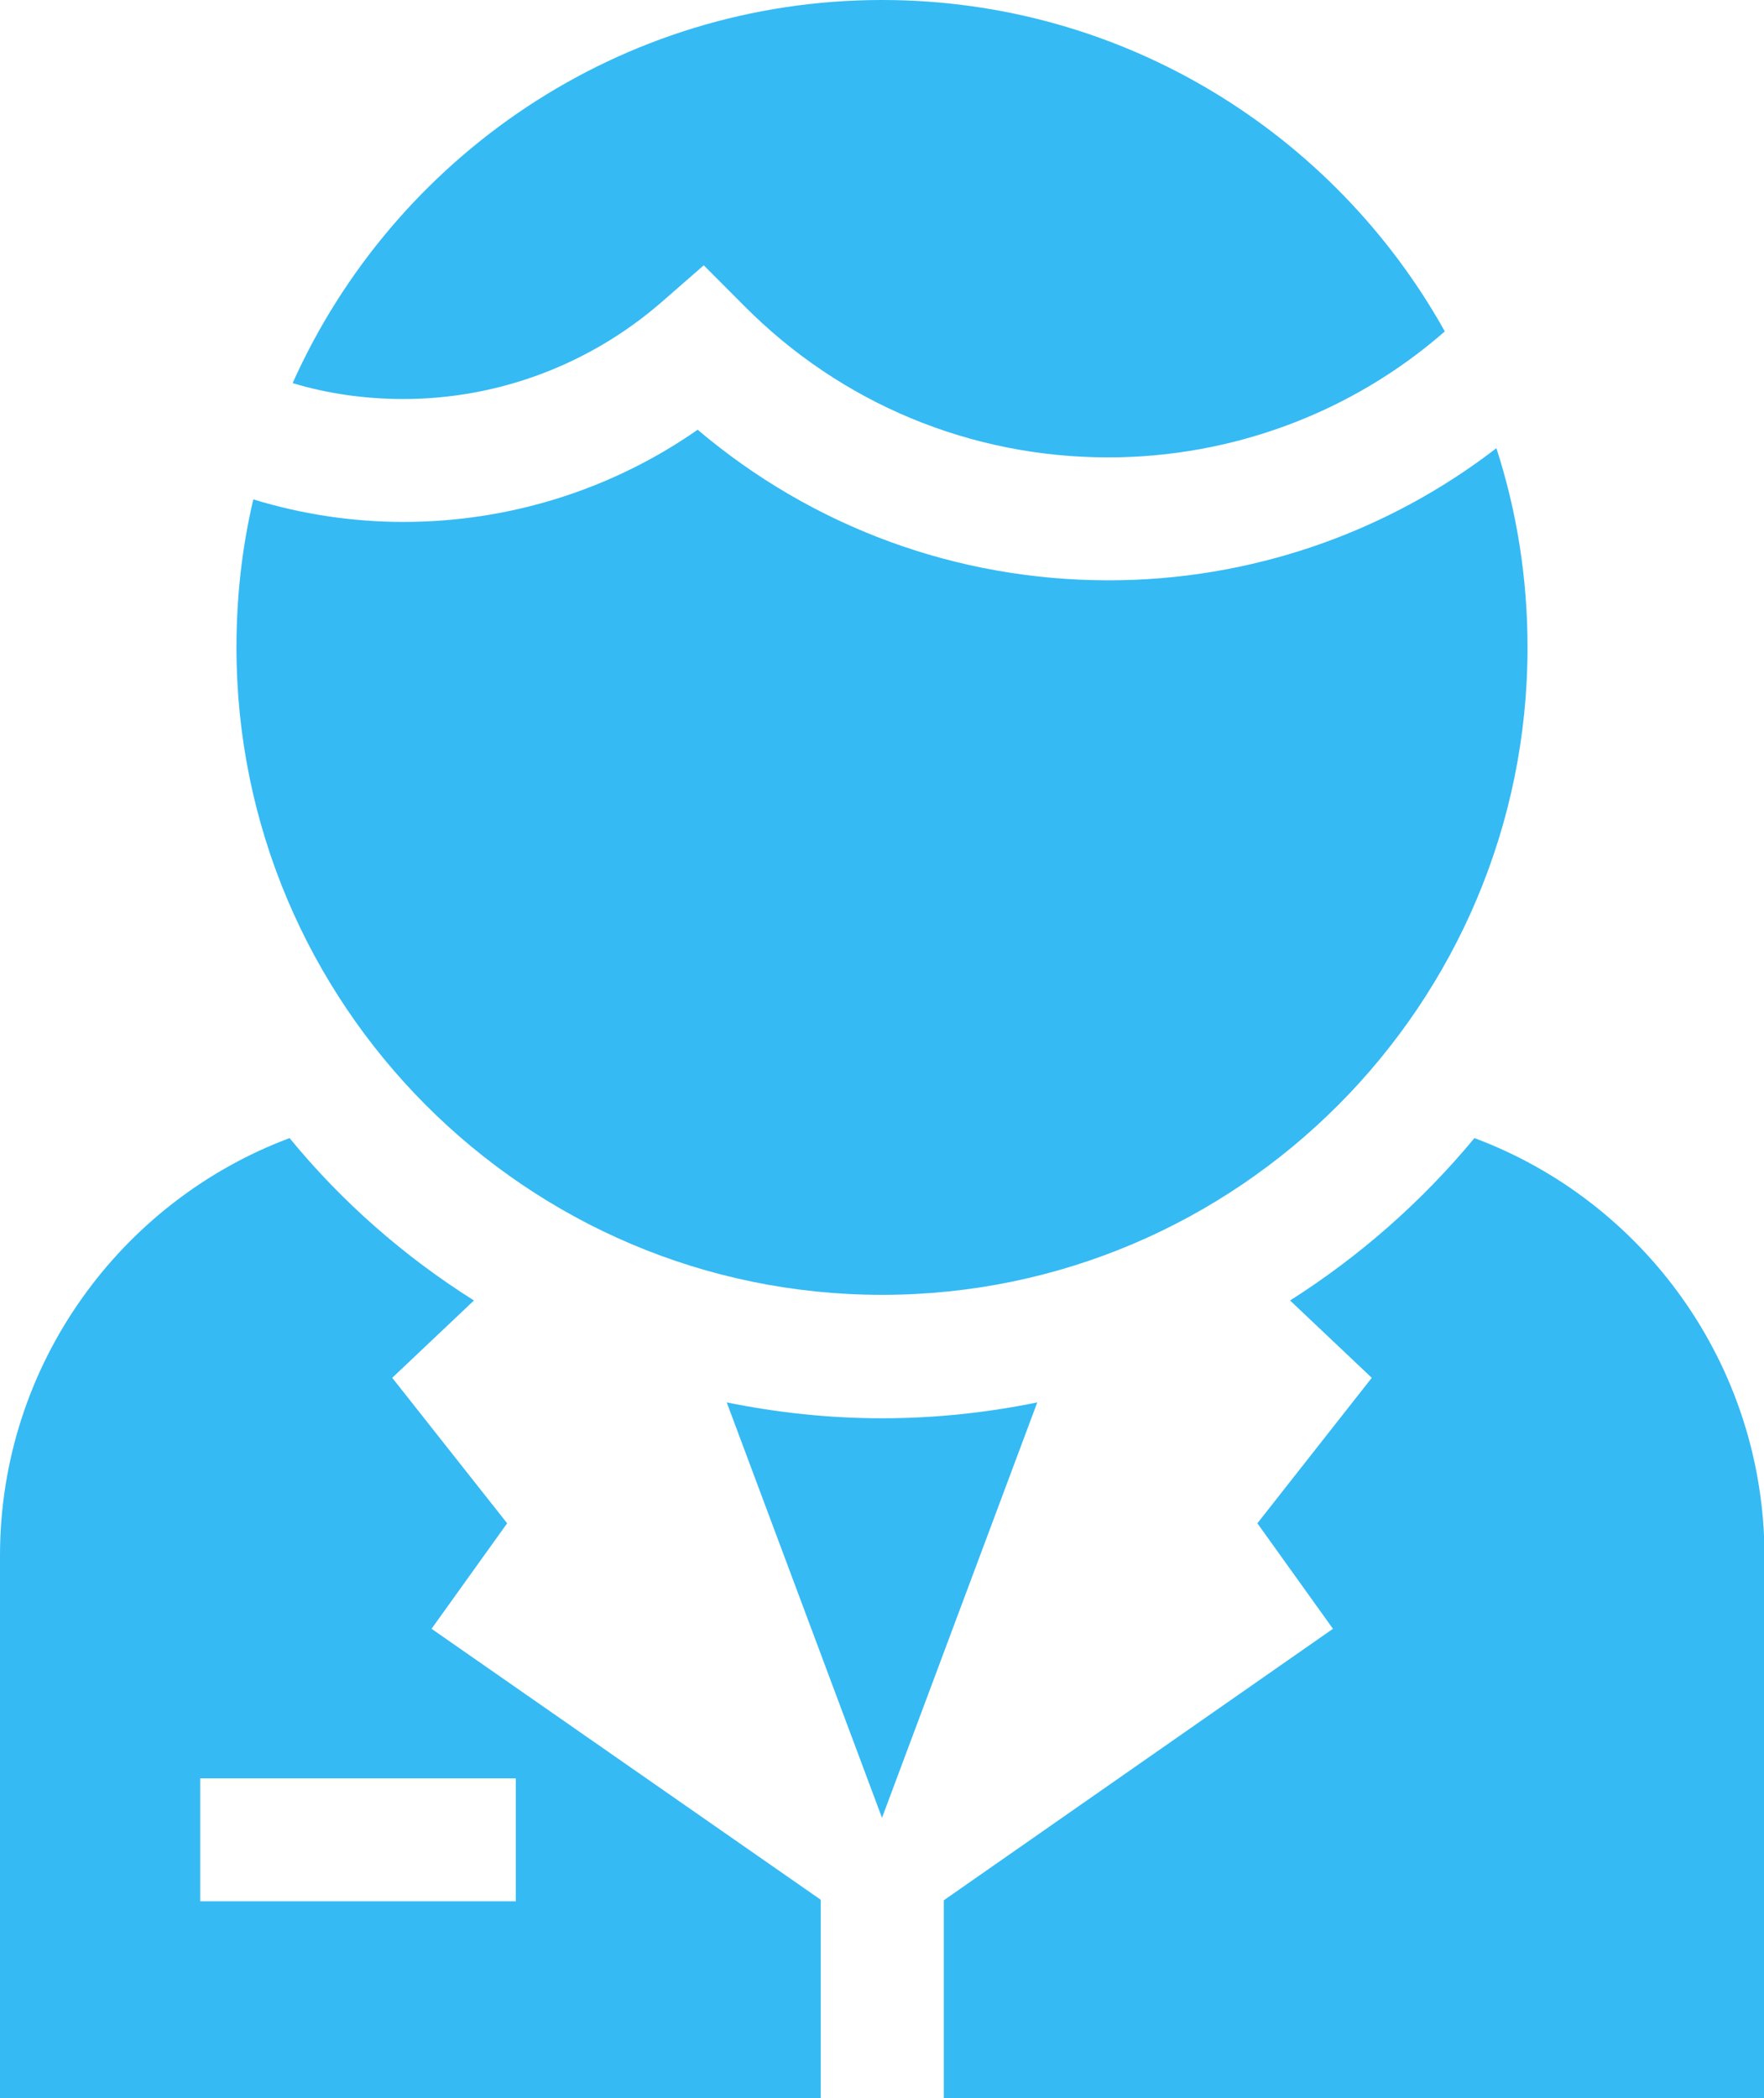<svg width="111" height="132" viewBox="0 0 111 132" fill="none" xmlns="http://www.w3.org/2000/svg">
<g clip-path="url(#clip0_582_1085)">
<path d="M55.5 89.235C52.158 89.235 48.912 88.881 45.73 88.236L55.5 114.372L65.27 88.236C62.12 88.881 58.842 89.235 55.5 89.235Z" fill="#35BAF4"/>
<path d="M92.779 71.607C89.469 75.603 85.548 79.052 81.177 81.823L86.319 86.689L79.121 95.842L83.877 102.48L59.389 119.561V132.032H111.032V97.872C111 85.852 103.416 75.571 92.779 71.607Z" fill="#35BAF4"/>
<path d="M27.155 102.48L31.912 95.842L24.681 86.689L29.823 81.823C25.42 79.052 21.499 75.603 18.221 71.607C7.616 75.571 0 85.852 0 97.872V132H51.644V119.528L27.155 102.48ZM32.458 119.625H12.598V111.891H32.458V119.625Z" fill="#35BAF4"/>
<path d="M55.5 0C39.014 0 24.777 9.894 18.414 24.105C20.664 24.782 23.01 25.105 25.388 25.105C31.333 25.105 37.086 22.945 41.585 19.046L44.284 16.693L46.823 19.239C52.929 25.395 61.092 28.778 69.737 28.778C77.514 28.778 85.066 25.975 90.915 20.851C83.973 8.411 70.701 0 55.5 0Z" fill="#35BAF4"/>
<path d="M94.16 28.198C87.187 33.58 78.606 36.513 69.769 36.513C60.192 36.513 51.13 33.161 43.899 27.038C38.5 30.809 32.04 32.839 25.388 32.839C22.174 32.839 18.993 32.355 15.94 31.421C15.233 34.418 14.879 37.544 14.879 40.734C14.879 63.196 33.101 81.469 55.5 81.469C77.899 81.469 96.121 63.196 96.121 40.734C96.121 36.384 95.446 32.162 94.16 28.198Z" fill="#35BAF4"/>
</g>
<defs>
<clipPath id="clip0_582_1085">
<rect width="111" height="132" fill="white"/>
</clipPath>
</defs>
</svg>
